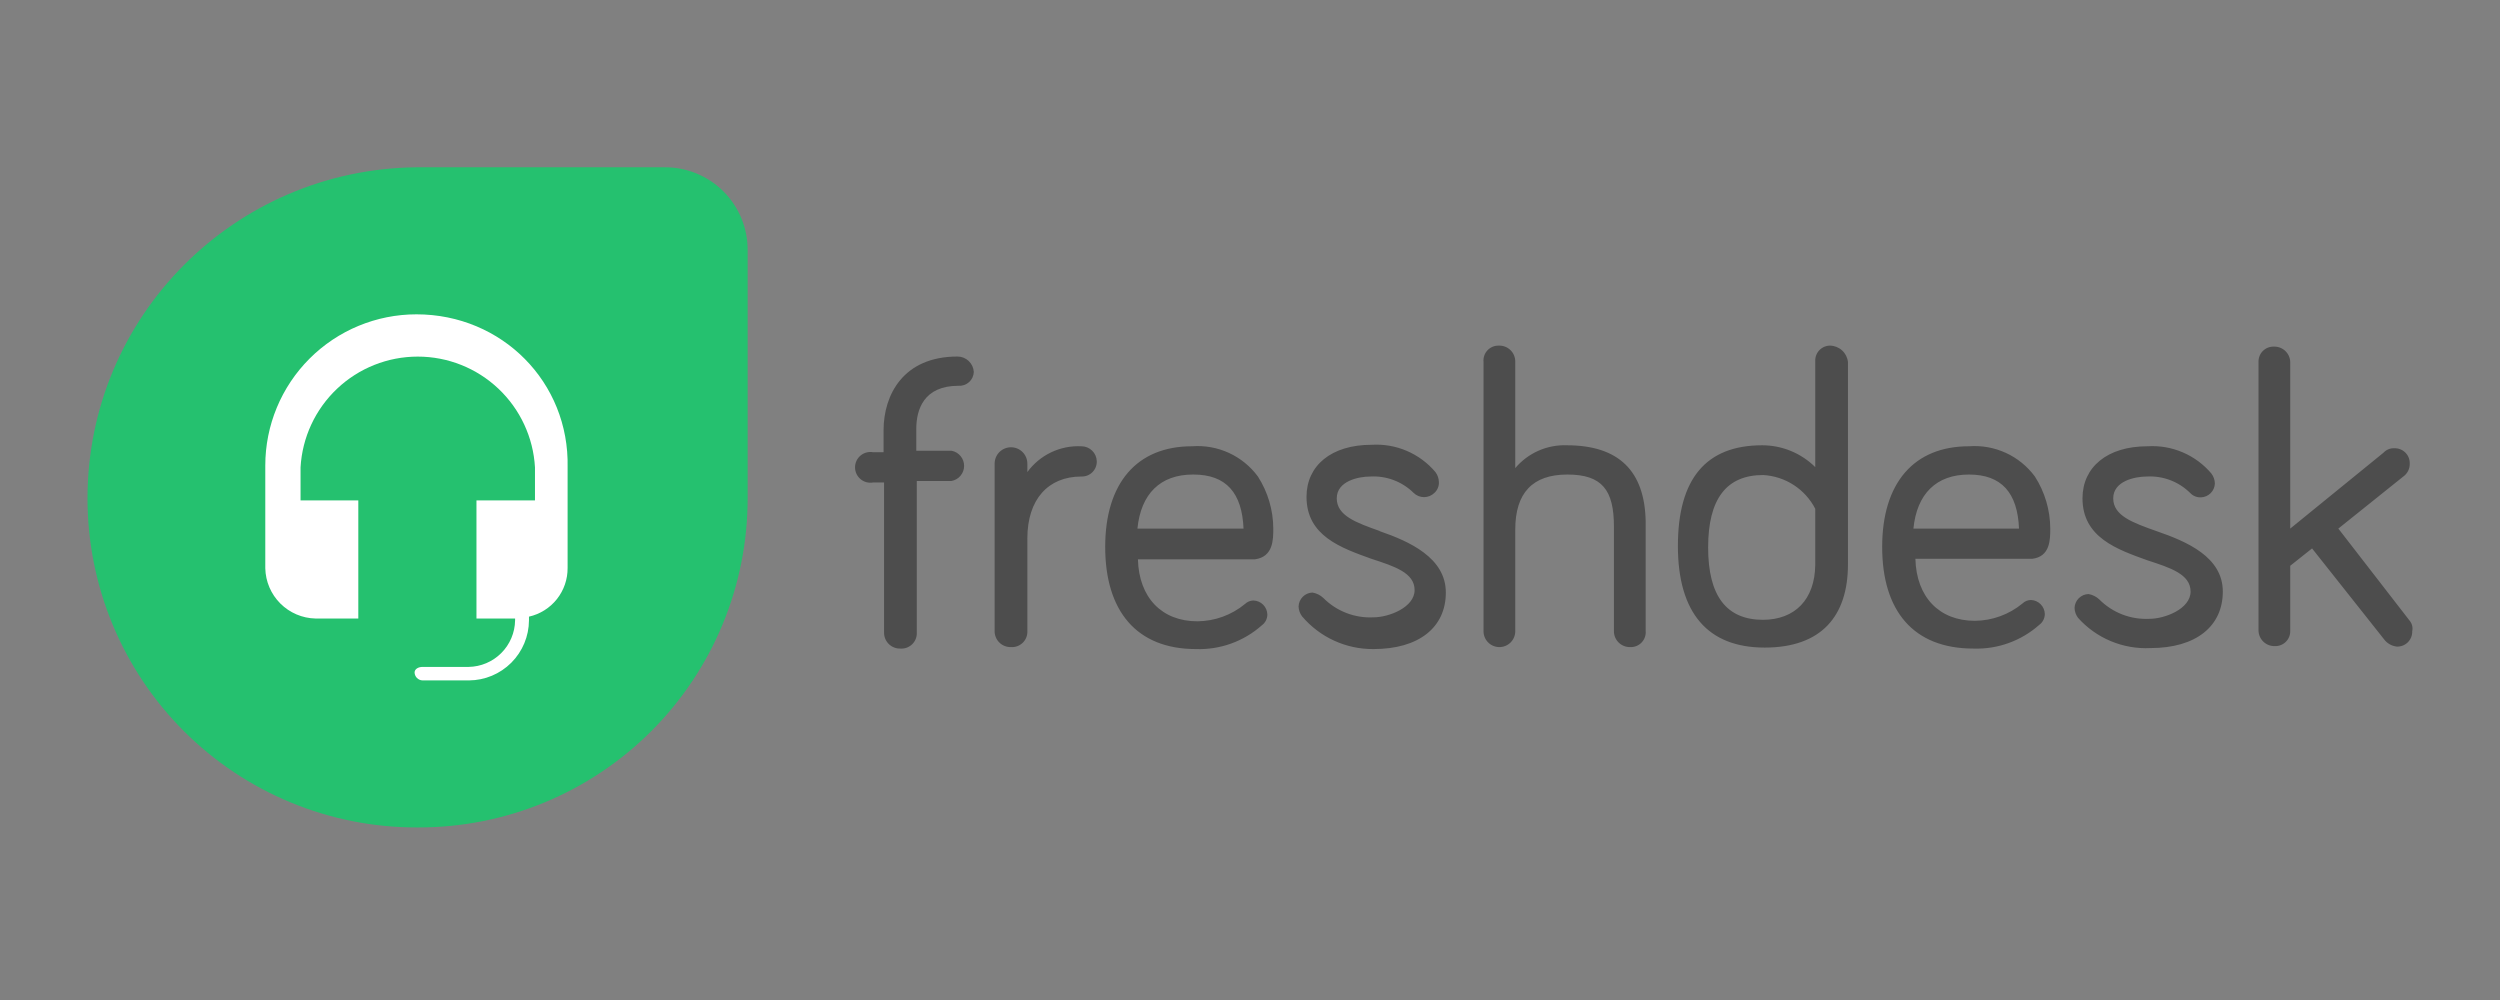 <svg width="400" height="160" viewBox="0 0 400 160" fill="none" xmlns="http://www.w3.org/2000/svg">
<rect x="0" y="0" width="400" height="160" fill="#808080" stroke="none"/>
<path d="M385.559 99.329L374.135 84.573L384.528 76.243C384.855 76.01 385.12 75.7 385.3 75.341C385.48 74.981 385.569 74.583 385.559 74.181C385.57 73.855 385.514 73.53 385.394 73.227C385.274 72.923 385.094 72.648 384.863 72.417C384.632 72.186 384.357 72.006 384.054 71.886C383.75 71.766 383.425 71.71 383.099 71.721C382.774 71.705 382.449 71.761 382.147 71.884C381.846 72.007 381.575 72.196 381.354 72.435L366.439 84.573V57.917C366.429 57.584 366.353 57.256 366.216 56.952C366.079 56.648 365.883 56.373 365.64 56.145C365.397 55.917 365.111 55.739 364.799 55.621C364.487 55.503 364.155 55.447 363.821 55.458C363.496 55.447 363.171 55.503 362.867 55.623C362.564 55.742 362.288 55.923 362.058 56.154C361.827 56.384 361.646 56.66 361.527 56.963C361.407 57.267 361.351 57.591 361.362 57.917V100.916C361.372 101.25 361.448 101.578 361.585 101.882C361.723 102.186 361.918 102.46 362.161 102.688C362.405 102.917 362.69 103.095 363.002 103.213C363.314 103.331 363.647 103.386 363.98 103.375C364.306 103.387 364.631 103.33 364.934 103.211C365.238 103.091 365.513 102.91 365.744 102.68C365.974 102.449 366.155 102.174 366.275 101.87C366.394 101.567 366.45 101.242 366.439 100.916V90.523L369.93 87.747L381.433 102.265C381.675 102.596 381.983 102.873 382.339 103.078C382.694 103.283 383.088 103.412 383.496 103.455C383.822 103.466 384.147 103.41 384.45 103.29C384.754 103.17 385.029 102.99 385.26 102.759C385.49 102.529 385.671 102.253 385.791 101.95C385.911 101.646 385.967 101.321 385.955 100.995C386.018 100.706 386.015 100.406 385.946 100.117C385.878 99.829 385.745 99.56 385.559 99.329H385.559ZM345.019 84.97C341.211 83.621 338.117 82.511 338.117 79.734C338.117 76.957 341.608 76.243 343.512 76.243C344.781 76.175 346.051 76.372 347.24 76.823C348.428 77.274 349.509 77.968 350.414 78.861C350.635 79.101 350.906 79.289 351.207 79.413C351.509 79.536 351.834 79.592 352.159 79.575C352.742 79.556 353.296 79.315 353.708 78.903C354.121 78.49 354.361 77.937 354.381 77.354C354.364 76.781 354.17 76.226 353.825 75.767C352.579 74.292 351.003 73.129 349.226 72.371C347.449 71.613 345.519 71.282 343.591 71.404C337.165 71.404 333.199 74.736 333.199 79.734C333.199 86.001 338.752 87.906 343.591 89.651C347.241 90.841 350.493 91.872 350.493 94.649C350.493 97.425 346.368 99.012 343.909 99.012C342.431 99.087 340.954 98.85 339.573 98.317C338.193 97.784 336.94 96.967 335.896 95.918C335.414 95.46 334.807 95.156 334.151 95.046C333.568 95.065 333.014 95.306 332.602 95.718C332.19 96.13 331.949 96.684 331.929 97.267C331.946 97.84 332.14 98.395 332.485 98.853C333.934 100.471 335.726 101.745 337.729 102.582C339.733 103.419 341.898 103.799 344.067 103.693C351.366 103.693 355.65 100.202 355.65 94.649C355.65 89.095 349.859 86.636 345.019 84.97ZM315.031 75.926C320.267 75.926 322.806 78.861 323.044 84.573H306.146C306.701 79.02 309.795 75.926 315.031 75.926ZM328.042 84.573C328.03 81.62 327.177 78.73 325.583 76.243C324.378 74.609 322.778 73.307 320.932 72.46C319.087 71.614 317.056 71.25 315.031 71.404C306.225 71.404 301.148 77.275 301.148 87.509C301.148 97.743 306.146 103.772 315.745 103.772C319.621 103.908 323.4 102.544 326.297 99.964C326.57 99.763 326.792 99.5 326.943 99.197C327.095 98.893 327.172 98.558 327.169 98.219C327.15 97.636 326.909 97.082 326.497 96.67C326.084 96.258 325.531 96.017 324.948 95.998C324.444 96.005 323.962 96.203 323.599 96.553C321.454 98.324 318.765 99.304 315.983 99.329C310.271 99.329 306.622 95.522 306.463 89.413H325.107C328.042 89.095 328.042 86.319 328.042 84.573ZM282.108 99.171C276.237 99.171 273.302 95.363 273.302 87.588C273.302 79.813 276.237 76.005 282.108 76.005C283.846 76.102 285.529 76.65 286.99 77.596C288.451 78.542 289.639 79.853 290.438 81.4V90.444C290.359 95.839 287.265 99.171 282.029 99.171H282.108ZM292.897 55.299C292.571 55.288 292.247 55.344 291.943 55.464C291.64 55.584 291.364 55.764 291.134 55.995C290.903 56.226 290.722 56.501 290.603 56.805C290.483 57.108 290.427 57.433 290.438 57.759V74.736C288.179 72.499 285.128 71.245 281.949 71.245C272.958 71.245 268.463 76.614 268.463 87.35C268.463 98.139 273.302 103.613 282.346 103.613C291.39 103.613 295.674 98.615 295.674 90.285V57.917C295.597 57.209 295.265 56.552 294.739 56.07C294.214 55.589 293.531 55.315 292.818 55.299H292.897ZM250.771 71.245C249.196 71.177 247.626 71.47 246.182 72.102C244.738 72.735 243.458 73.69 242.441 74.895V57.917C242.452 57.571 242.392 57.225 242.264 56.903C242.137 56.58 241.944 56.287 241.699 56.042C241.454 55.796 241.16 55.604 240.838 55.476C240.515 55.349 240.17 55.288 239.823 55.299C239.483 55.286 239.144 55.346 238.829 55.475C238.514 55.605 238.23 55.8 237.997 56.048C237.764 56.296 237.587 56.592 237.478 56.914C237.368 57.236 237.329 57.579 237.364 57.917V100.916C237.353 101.25 237.408 101.582 237.526 101.894C237.644 102.206 237.822 102.492 238.051 102.735C238.279 102.978 238.553 103.174 238.857 103.311C239.162 103.448 239.49 103.524 239.823 103.534C240.17 103.545 240.515 103.485 240.838 103.357C241.16 103.23 241.454 103.037 241.699 102.792C241.944 102.547 242.137 102.254 242.264 101.931C242.392 101.608 242.452 101.263 242.441 100.916V84.732C242.441 78.861 245.218 75.926 250.771 75.926C256.324 75.926 258.229 78.385 258.229 84.256V100.916C258.217 101.263 258.278 101.608 258.405 101.931C258.533 102.254 258.725 102.547 258.971 102.792C259.216 103.037 259.509 103.23 259.832 103.357C260.154 103.485 260.5 103.545 260.846 103.534C261.187 103.547 261.526 103.487 261.841 103.358C262.156 103.229 262.439 103.034 262.673 102.785C262.906 102.537 263.083 102.242 263.192 101.92C263.301 101.597 263.34 101.255 263.306 100.916V83.383C263.147 75.371 259.022 71.245 250.692 71.245H250.771ZM220.783 84.97C216.975 83.621 213.881 82.511 213.881 79.734C213.881 76.957 217.372 76.243 219.276 76.243C220.545 76.175 221.815 76.372 223.003 76.823C224.192 77.274 225.273 77.968 226.178 78.861C226.623 79.297 227.221 79.542 227.844 79.542C228.467 79.542 229.065 79.297 229.51 78.861C229.75 78.641 229.938 78.37 230.061 78.068C230.185 77.767 230.24 77.442 230.224 77.116C230.207 76.543 230.013 75.988 229.668 75.529C228.421 74.054 226.846 72.891 225.069 72.133C223.292 71.375 221.362 71.044 219.434 71.166C213.008 71.166 209.042 74.498 209.042 79.496C209.042 85.763 214.595 87.667 219.434 89.413C223.084 90.603 226.336 91.634 226.336 94.411C226.336 97.188 222.211 98.774 219.752 98.774C218.274 98.849 216.797 98.612 215.416 98.079C214.036 97.546 212.783 96.729 211.739 95.68C211.257 95.222 210.65 94.918 209.994 94.808C209.411 94.827 208.857 95.068 208.445 95.48C208.033 95.892 207.792 96.446 207.772 97.029C207.789 97.602 207.983 98.157 208.328 98.615C209.733 100.271 211.484 101.598 213.458 102.503C215.432 103.408 217.58 103.868 219.752 103.851C227.05 103.851 231.334 100.361 231.334 94.808C231.334 89.254 225.543 86.636 220.704 84.97H220.783ZM190.954 75.926C196.19 75.926 198.728 78.861 198.966 84.573H181.989C182.544 79.02 185.638 75.926 190.874 75.926H190.954ZM203.726 84.573C203.714 81.62 202.861 78.73 201.267 76.243C200.063 74.609 198.462 73.307 196.617 72.46C194.771 71.614 192.74 71.25 190.716 71.404C181.91 71.404 176.832 77.275 176.832 87.509C176.832 97.743 181.83 103.851 191.35 103.851C195.226 103.987 199.005 102.623 201.902 100.043C202.175 99.843 202.397 99.579 202.548 99.276C202.7 98.972 202.778 98.637 202.774 98.298C202.755 97.715 202.514 97.162 202.102 96.749C201.689 96.337 201.136 96.097 200.553 96.077C200.049 96.084 199.567 96.282 199.204 96.632C197.059 98.403 194.37 99.383 191.588 99.409C185.876 99.409 182.227 95.601 182.068 89.492H200.791C203.726 89.096 203.726 86.319 203.726 84.573ZM173.024 71.404C171.354 71.32 169.689 71.653 168.179 72.373C166.669 73.093 165.363 74.178 164.377 75.529V74.181C164.377 73.486 164.101 72.82 163.61 72.329C163.119 71.839 162.453 71.563 161.759 71.563C161.065 71.563 160.399 71.839 159.908 72.329C159.417 72.82 159.141 73.486 159.141 74.181V100.916C159.13 101.263 159.19 101.608 159.318 101.931C159.445 102.254 159.638 102.547 159.883 102.792C160.129 103.037 160.422 103.23 160.744 103.357C161.067 103.485 161.412 103.545 161.759 103.534C162.109 103.558 162.46 103.506 162.788 103.383C163.116 103.259 163.414 103.067 163.662 102.819C163.91 102.571 164.102 102.273 164.225 101.945C164.349 101.617 164.4 101.266 164.377 100.916V86.16C164.377 79.893 167.709 76.243 173.024 76.243C173.35 76.254 173.675 76.198 173.978 76.079C174.282 75.959 174.557 75.778 174.788 75.548C175.019 75.317 175.199 75.041 175.319 74.738C175.439 74.435 175.495 74.11 175.484 73.784C175.463 73.146 175.195 72.54 174.736 72.096C174.277 71.652 173.663 71.404 173.024 71.404ZM153.191 57.045C144.544 57.045 141.37 63.153 141.37 68.865V72.356H139.704C139.35 72.292 138.986 72.306 138.637 72.398C138.289 72.49 137.965 72.657 137.688 72.888C137.412 73.118 137.189 73.407 137.037 73.733C136.884 74.06 136.805 74.415 136.805 74.776C136.805 75.136 136.884 75.492 137.037 75.818C137.189 76.144 137.412 76.433 137.688 76.664C137.965 76.895 138.289 77.062 138.637 77.154C138.986 77.246 139.35 77.26 139.704 77.195H141.45V101.154C141.439 101.501 141.499 101.846 141.626 102.169C141.754 102.492 141.946 102.785 142.192 103.03C142.437 103.275 142.73 103.468 143.053 103.595C143.375 103.723 143.721 103.783 144.068 103.772C144.417 103.796 144.768 103.744 145.096 103.621C145.425 103.497 145.723 103.305 145.971 103.057C146.219 102.809 146.411 102.511 146.534 102.183C146.657 101.855 146.709 101.504 146.686 101.154V76.957H152.239C152.806 76.854 153.318 76.556 153.687 76.114C154.056 75.671 154.258 75.114 154.258 74.538C154.258 73.962 154.056 73.404 153.687 72.962C153.318 72.52 152.806 72.221 152.239 72.118H146.606V68.627C146.606 65.533 147.796 61.725 153.35 61.725C153.658 61.747 153.968 61.706 154.26 61.605C154.553 61.504 154.822 61.345 155.052 61.138C155.281 60.93 155.467 60.679 155.597 60.398C155.727 60.117 155.799 59.813 155.809 59.504C155.768 58.838 155.475 58.212 154.988 57.755C154.502 57.297 153.859 57.044 153.191 57.045Z" fill="#4D4D4D"/>
<path d="M66.632 26.767H106.301C108.055 26.751 109.794 27.085 111.418 27.749C113.042 28.413 114.517 29.393 115.757 30.634C116.997 31.874 117.978 33.349 118.642 34.973C119.306 36.597 119.64 38.336 119.624 40.09V79.759C119.624 86.671 118.262 93.515 115.617 99.901C112.972 106.286 109.095 112.088 104.208 116.976C99.321 121.863 93.519 125.74 87.133 128.385C80.748 131.03 73.903 132.391 66.992 132.391H66.692C59.775 132.399 52.924 131.044 46.532 128.402C40.139 125.761 34.33 121.885 29.436 116.997C24.543 112.109 20.661 106.304 18.012 99.915C15.363 93.525 14 86.676 14 79.759C14 50.593 37.525 27.067 66.632 26.767Z" fill="#25C16F"/>
<path d="M66.632 50.293C60.217 50.293 54.066 52.841 49.53 57.377C44.994 61.913 42.446 68.064 42.446 74.479V90.922C42.492 93.041 43.354 95.06 44.852 96.558C46.351 98.056 48.37 98.918 50.488 98.964H57.33V80.06H48.088V74.779C48.359 69.988 50.453 65.483 53.94 62.188C57.427 58.892 62.044 57.056 66.842 57.056C71.64 57.056 76.256 58.892 79.744 62.188C83.231 65.483 85.325 69.988 85.596 74.779V80.06H76.234V98.964H82.415V99.264C82.384 101.228 81.59 103.103 80.201 104.492C78.813 105.881 76.938 106.675 74.974 106.706H67.592C66.992 106.706 66.332 107.006 66.332 107.606C66.346 107.936 66.484 108.248 66.717 108.481C66.95 108.714 67.262 108.852 67.592 108.866H75.034C77.576 108.851 80.009 107.834 81.806 106.037C83.603 104.239 84.62 101.806 84.636 99.264V98.664C86.403 98.266 87.98 97.275 89.105 95.855C90.23 94.436 90.834 92.674 90.817 90.862V74.779C91.117 61.156 80.315 50.293 66.632 50.293Z" fill="white"/>
</svg>
